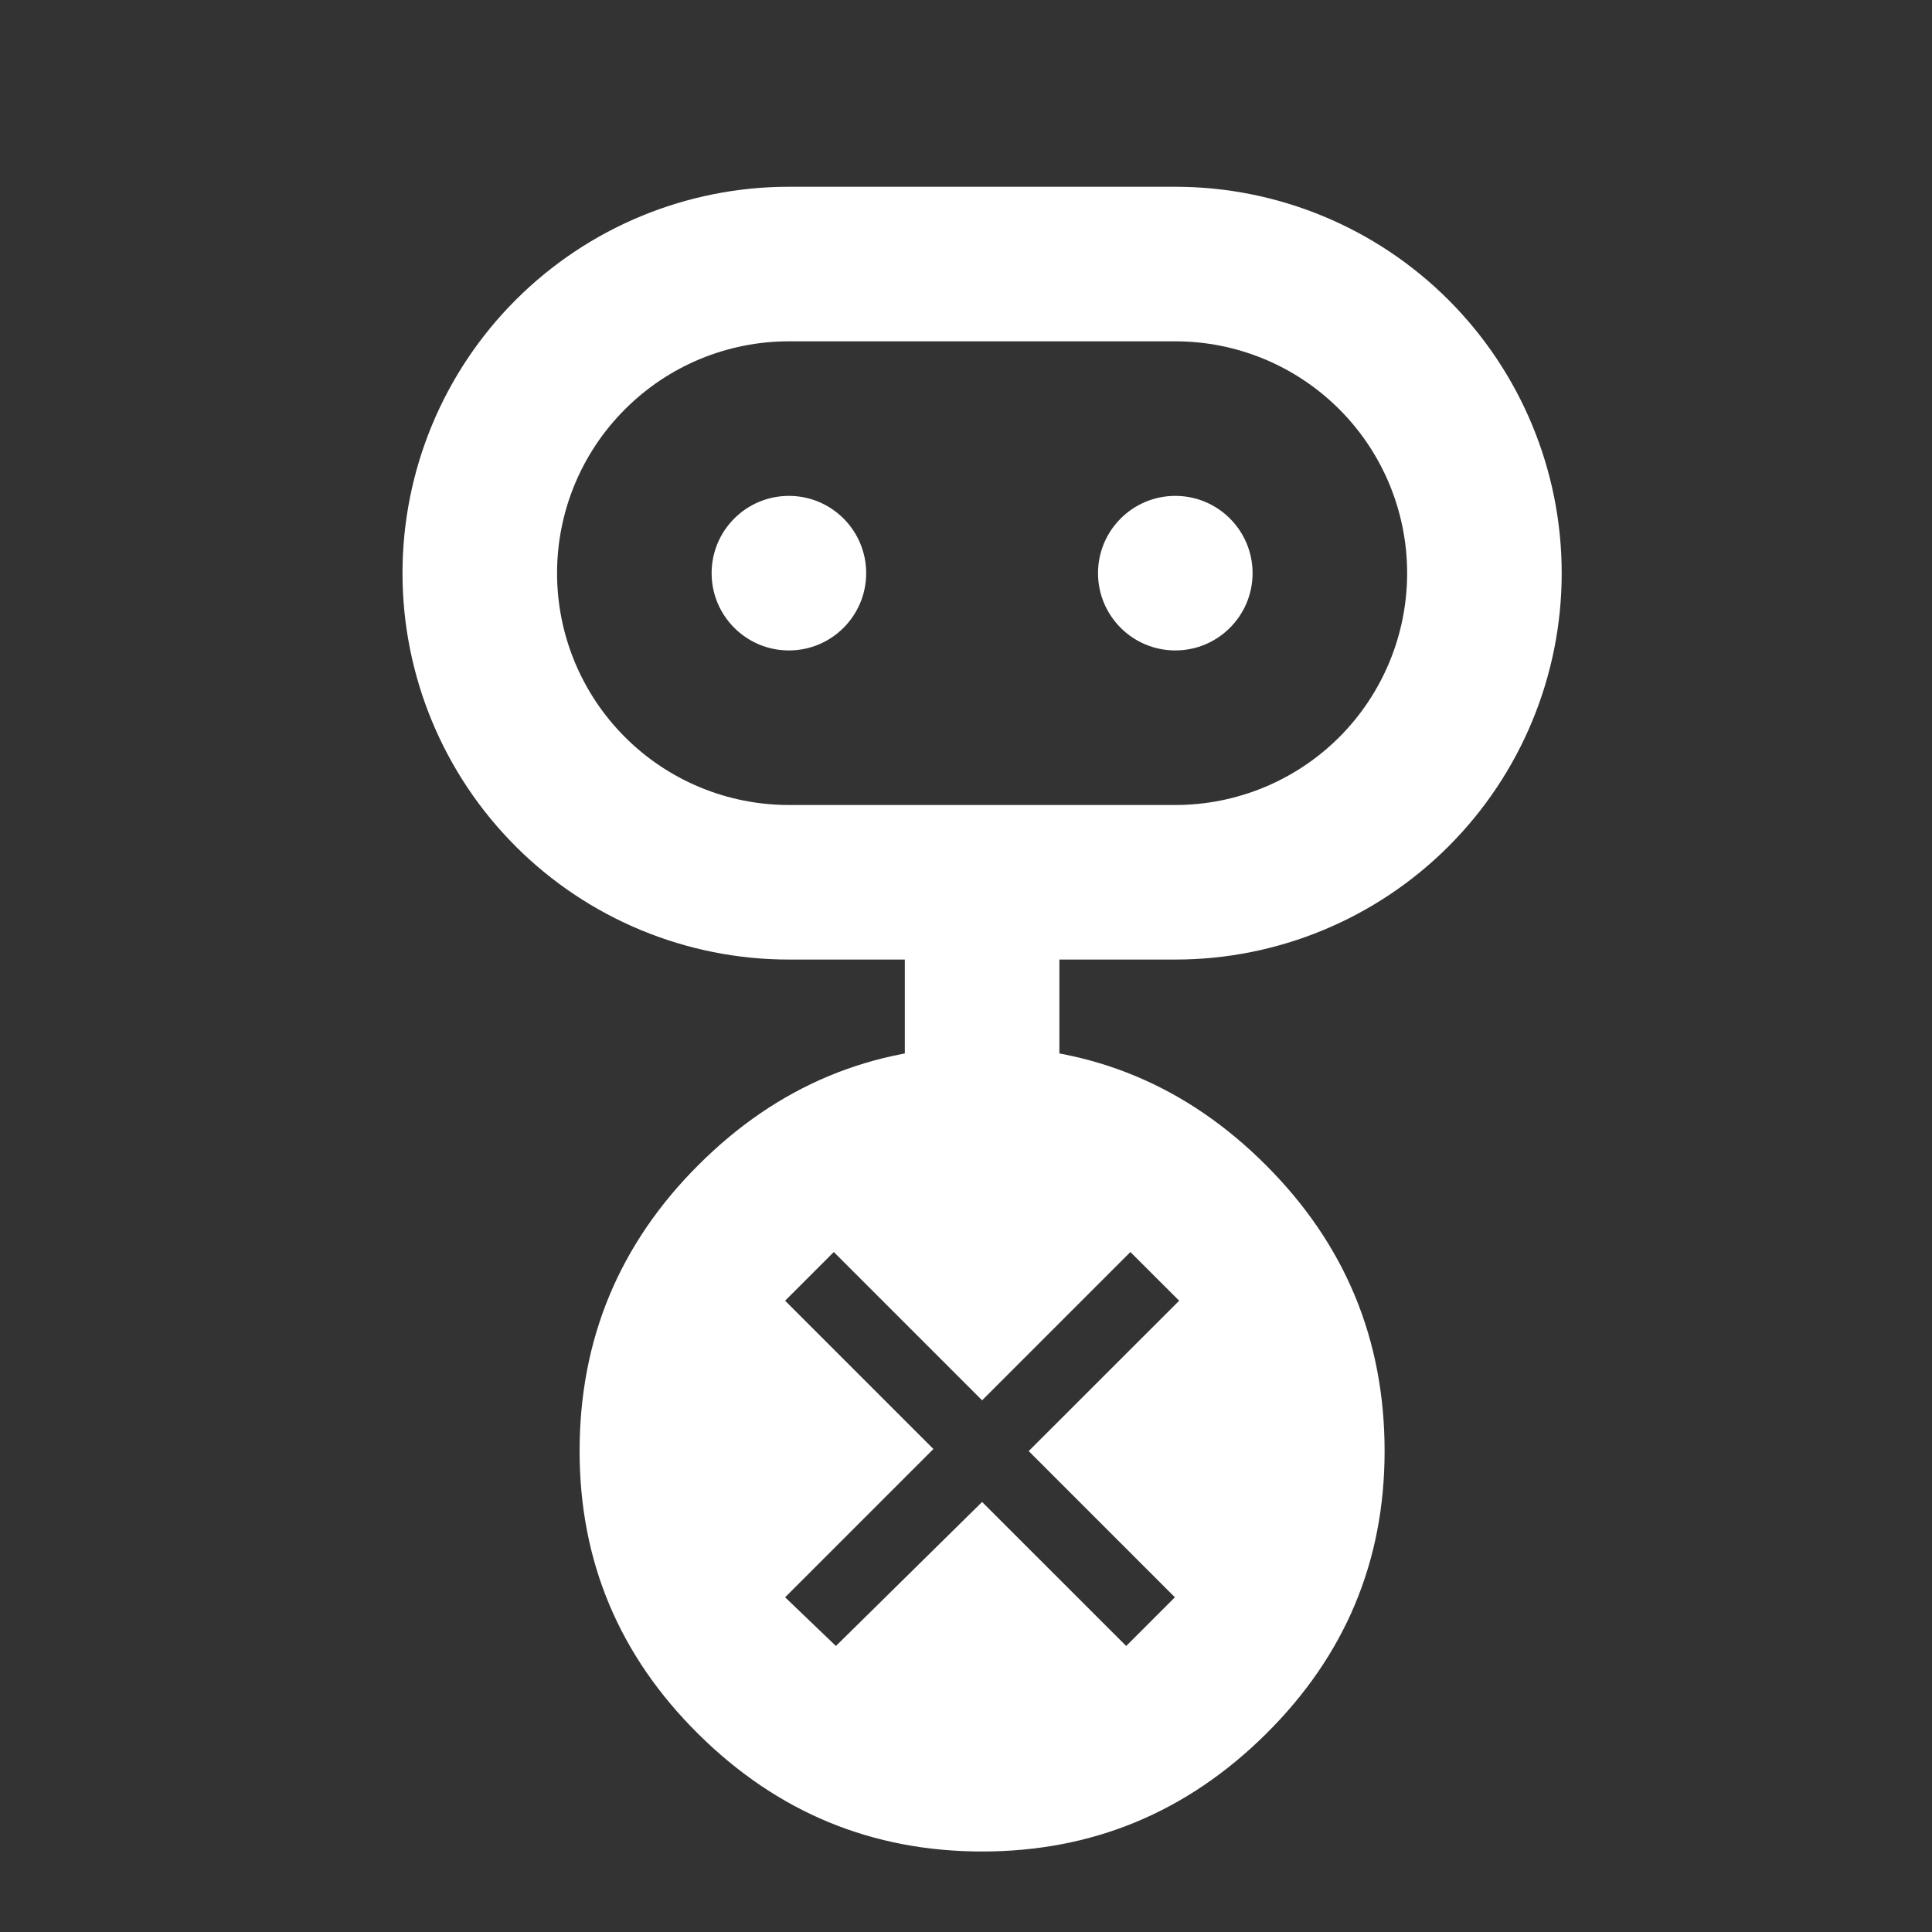 <svg width="24" height="24" viewBox="0 0 24 24" fill="none" xmlns="http://www.w3.org/2000/svg">
<rect x="0" y="0" width="24" height="24" fill="#333333" stroke="none"/>
<path d="M9.8 8.08C10.33 8.08 10.76 7.65 10.76 7.12C10.76 6.59 10.33 6.16 9.8 6.16C9.27 6.16 8.84 6.59 8.84 7.12C8.84 7.65 9.27 8.08 9.8 8.08Z" fill="#fff"/>
<path d="M14.6 8.08C15.13 8.08 15.56 7.65 15.56 7.12C15.56 6.59 15.13 6.16 14.6 6.16C14.07 6.16 13.64 6.59 13.64 7.12C13.64 7.65 14.07 8.08 14.6 8.08Z" fill="#fff"/>
<path d="M9.8 11.92H11.24V13.84C1.361 13.84 18.472 13.84 13.16 13.84V11.92H14.6C15.873 11.92 17.094 11.414 17.994 10.514C18.894 9.614 19.4 8.393 19.4 7.12C19.4 5.847 18.894 4.626 17.994 3.726C17.094 2.826 15.873 2.32 14.6 2.32H9.8C8.527 2.32 7.306 2.826 6.406 3.726C5.506 4.626 5 5.847 5 7.12C5 8.393 5.506 9.614 6.406 10.514C7.306 11.414 8.527 11.92 9.8 11.92ZM9.8 4.24H14.6C15.364 4.24 16.096 4.543 16.637 5.084C17.177 5.624 17.48 6.356 17.48 7.12C17.48 7.884 17.177 8.616 16.637 9.157C16.096 9.697 15.364 10 14.6 10H9.8C9.036 10 8.304 9.697 7.764 9.157C7.223 8.616 6.92 7.884 6.92 7.12C6.92 6.356 7.223 5.624 7.764 5.084C8.304 4.543 9.036 4.24 9.8 4.24Z" fill="#fff"/>
<path d="M10.384 20.447L12.2 18.658L13.99 20.447L14.595 19.842L12.779 18.026L14.648 16.158L14.042 15.553L12.2 17.395L10.358 15.553L9.753 16.158L11.595 18L9.753 19.842L10.384 20.447ZM12.2 23C10.832 23 9.656 22.513 8.674 21.54C7.691 20.566 7.2 19.395 7.2 18.026C7.2 16.64 7.691 15.456 8.674 14.474C9.656 13.491 10.832 13 12.2 13C13.569 13 14.744 13.491 15.726 14.474C16.709 15.456 17.2 16.64 17.2 18.026C17.2 19.395 16.709 20.566 15.726 21.54C14.744 22.513 13.569 23 12.2 23Z" fill="#fff"/>
</svg>
